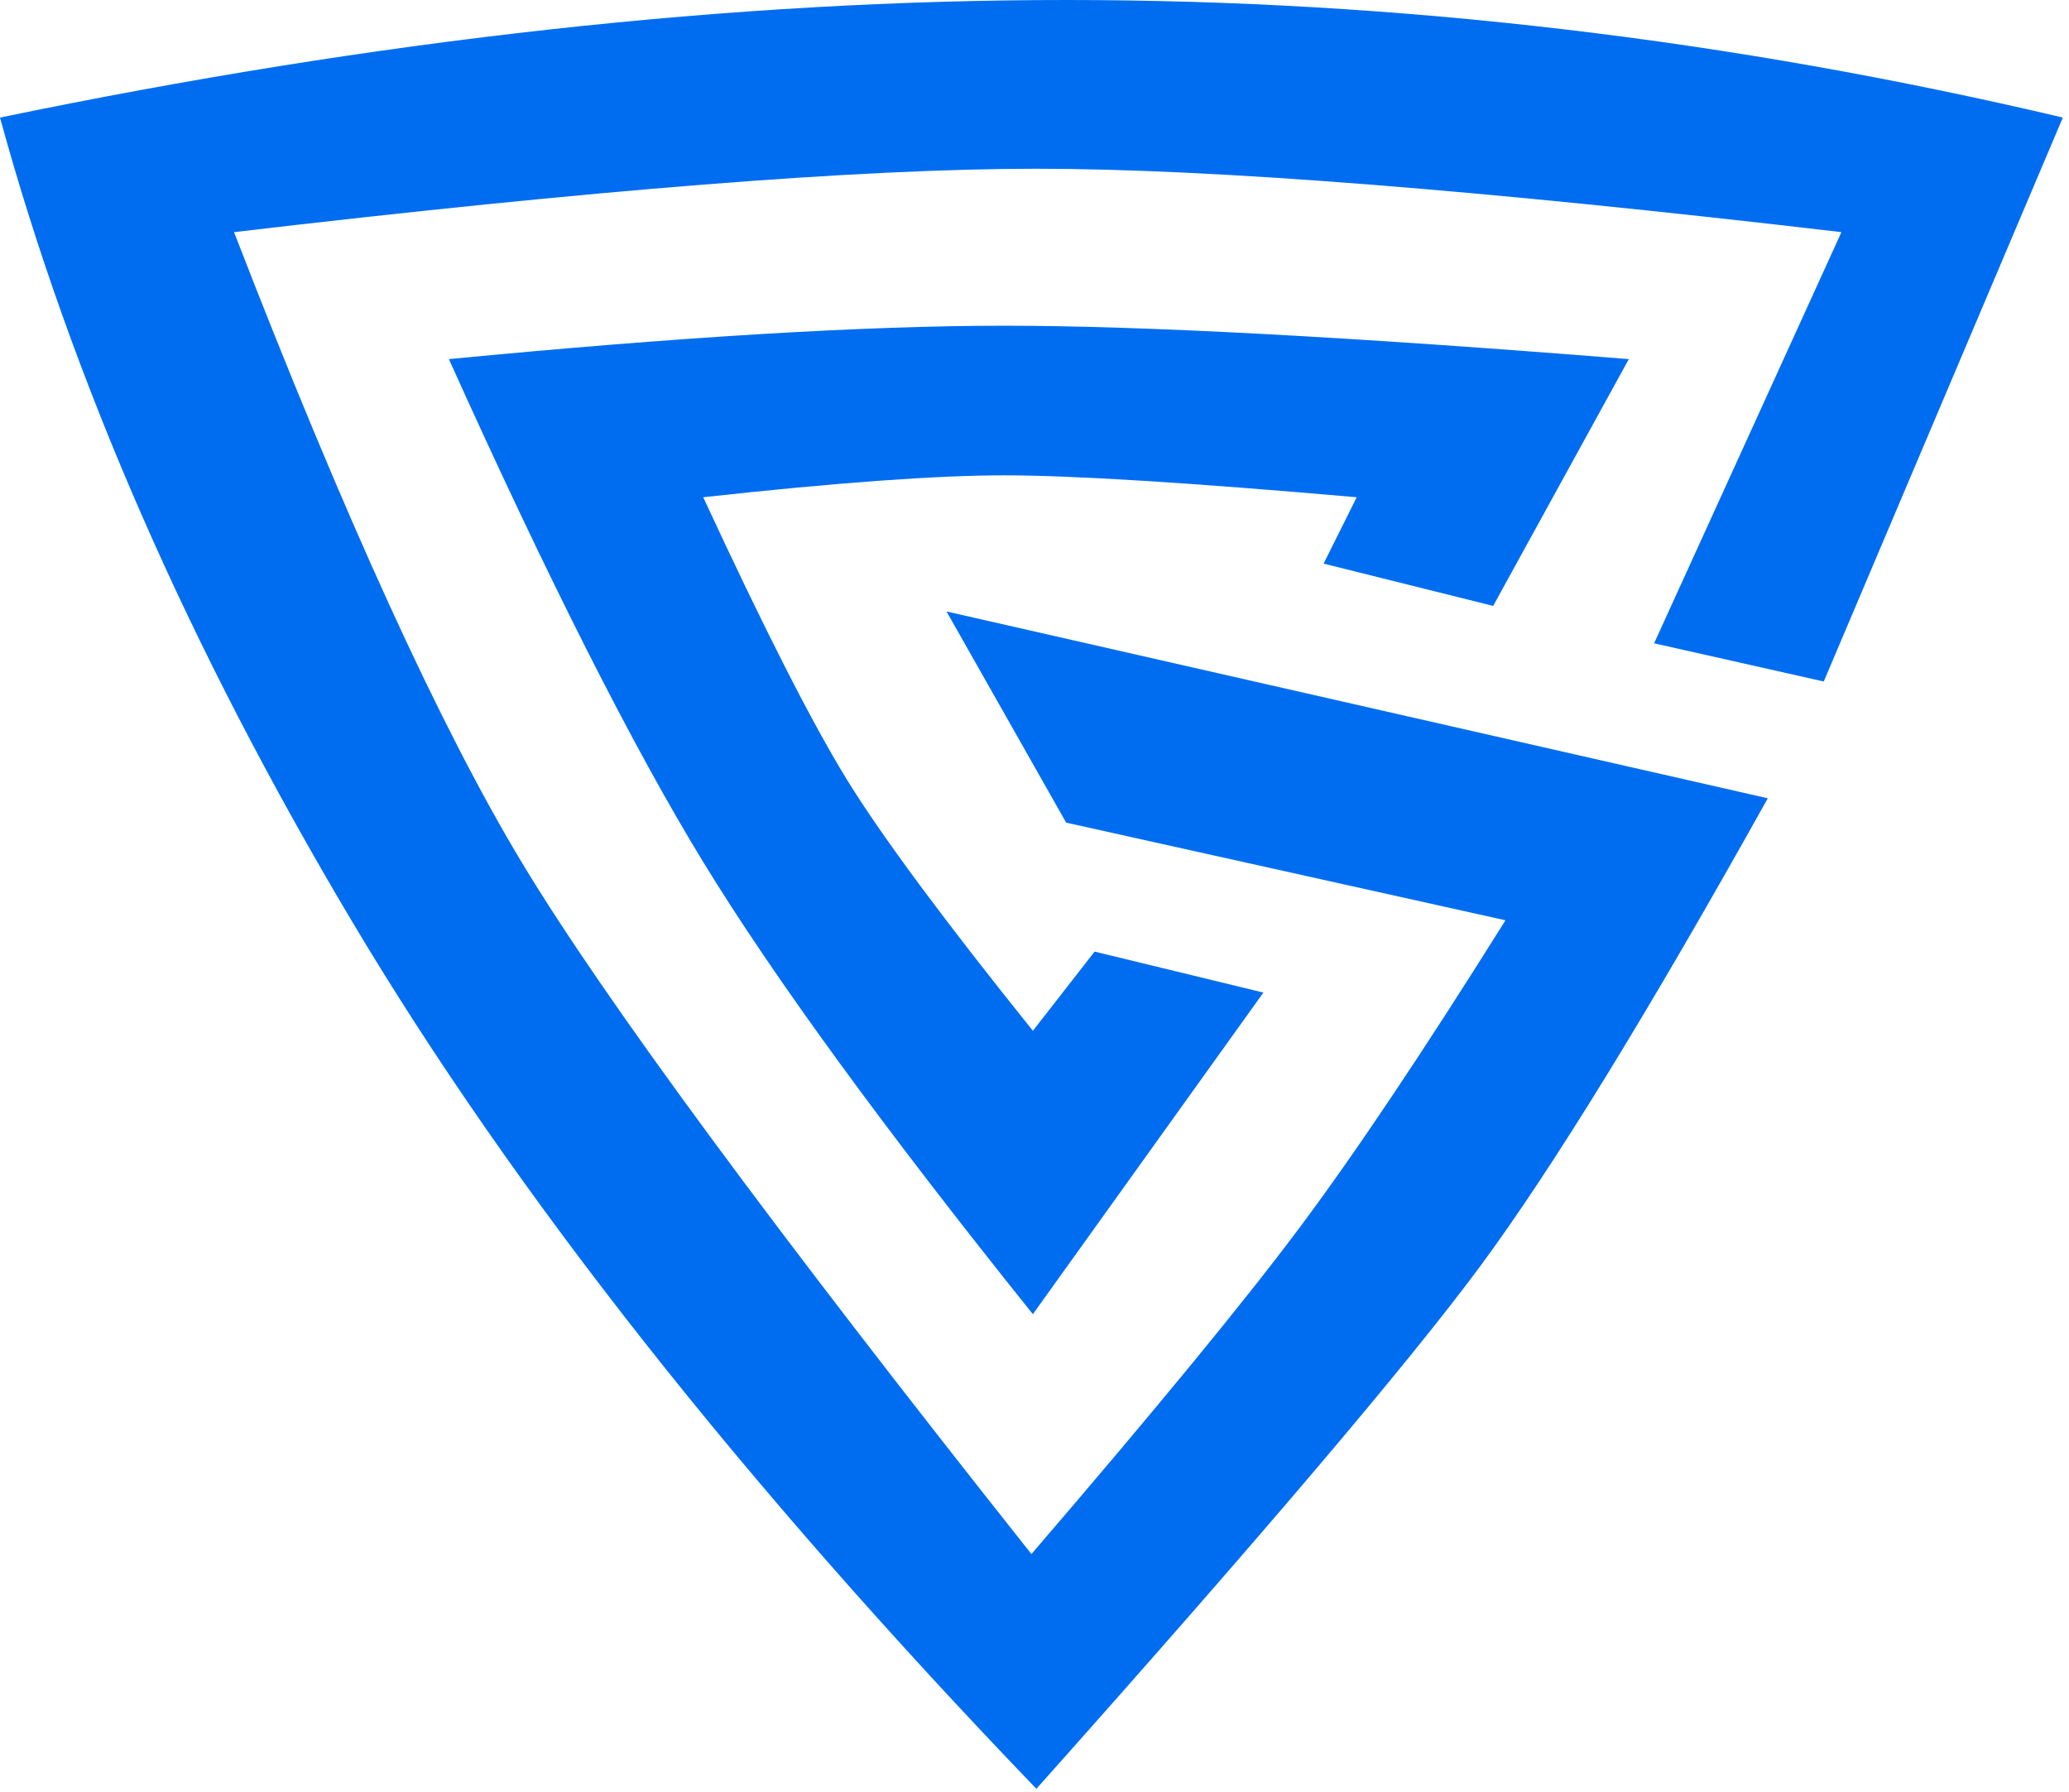 <?xml version="1.0" encoding="UTF-8"?>
<svg width="254px" height="220px" viewBox="0 0 254 220" version="1.1" xmlns="http://www.w3.org/2000/svg" xmlns:xlink="http://www.w3.org/1999/xlink">
    <!-- Generator: Sketch 46.2 (44496) - http://www.bohemiancoding.com/sketch -->
    <title>Combined Shape</title>
    <desc>Created with Sketch.</desc>
    <defs></defs>
    <g id="Page-1" stroke="none" stroke-width="1" fill="none" fill-rule="evenodd">
        <g id="Artboard-3" transform="translate(-220, -152)" fill="#006DF0">
            <path d="M336.198,227.056 L437.023,249.988 C422.334,276.299 410.59,295.414 401.789,307.33 C392.989,319.247 374.802,340.661 347.23,371.572 C311.12,334.019 283.087,298.482 263.133,264.962 C243.178,231.441 228.801,198.598 220,166.431 C266.448,156.81 310.077,152 350.887,152 C391.696,152 432.482,156.81 473.243,166.431 L443.893,235.651 L423.066,230.965 L446.064,180.495 C401.824,175.306 368.88,172.712 347.23,172.712 C325.581,172.712 292.748,175.306 248.732,180.495 C262.256,215.454 274.05,241.272 284.112,257.952 C294.174,274.631 315.011,302.899 346.621,342.757 C361.733,325.183 372.688,311.853 379.485,302.767 C386.282,293.682 394.728,281.08 404.821,264.962 L350.887,252.977 L336.198,227.056 Z M346.8,313.314 C328.471,290.458 314.981,271.957 306.331,257.812 C297.681,243.667 287.273,223.09 275.107,196.081 C303.47,193.348 326.195,191.981 343.283,191.981 C360.37,191.981 385.93,193.348 419.961,196.081 L403.307,226.374 L382.492,221.183 L386.555,213.036 C366.062,211.243 351.638,210.347 343.283,210.347 C334.927,210.347 322.61,211.243 306.331,213.036 C313.875,229.321 319.776,240.909 324.035,247.801 C328.293,254.692 335.882,264.934 346.8,278.525 L354.379,268.807 L375.101,273.836 L346.8,313.314 Z" id="Combined-Shape"></path>
        </g>
    </g>
</svg>